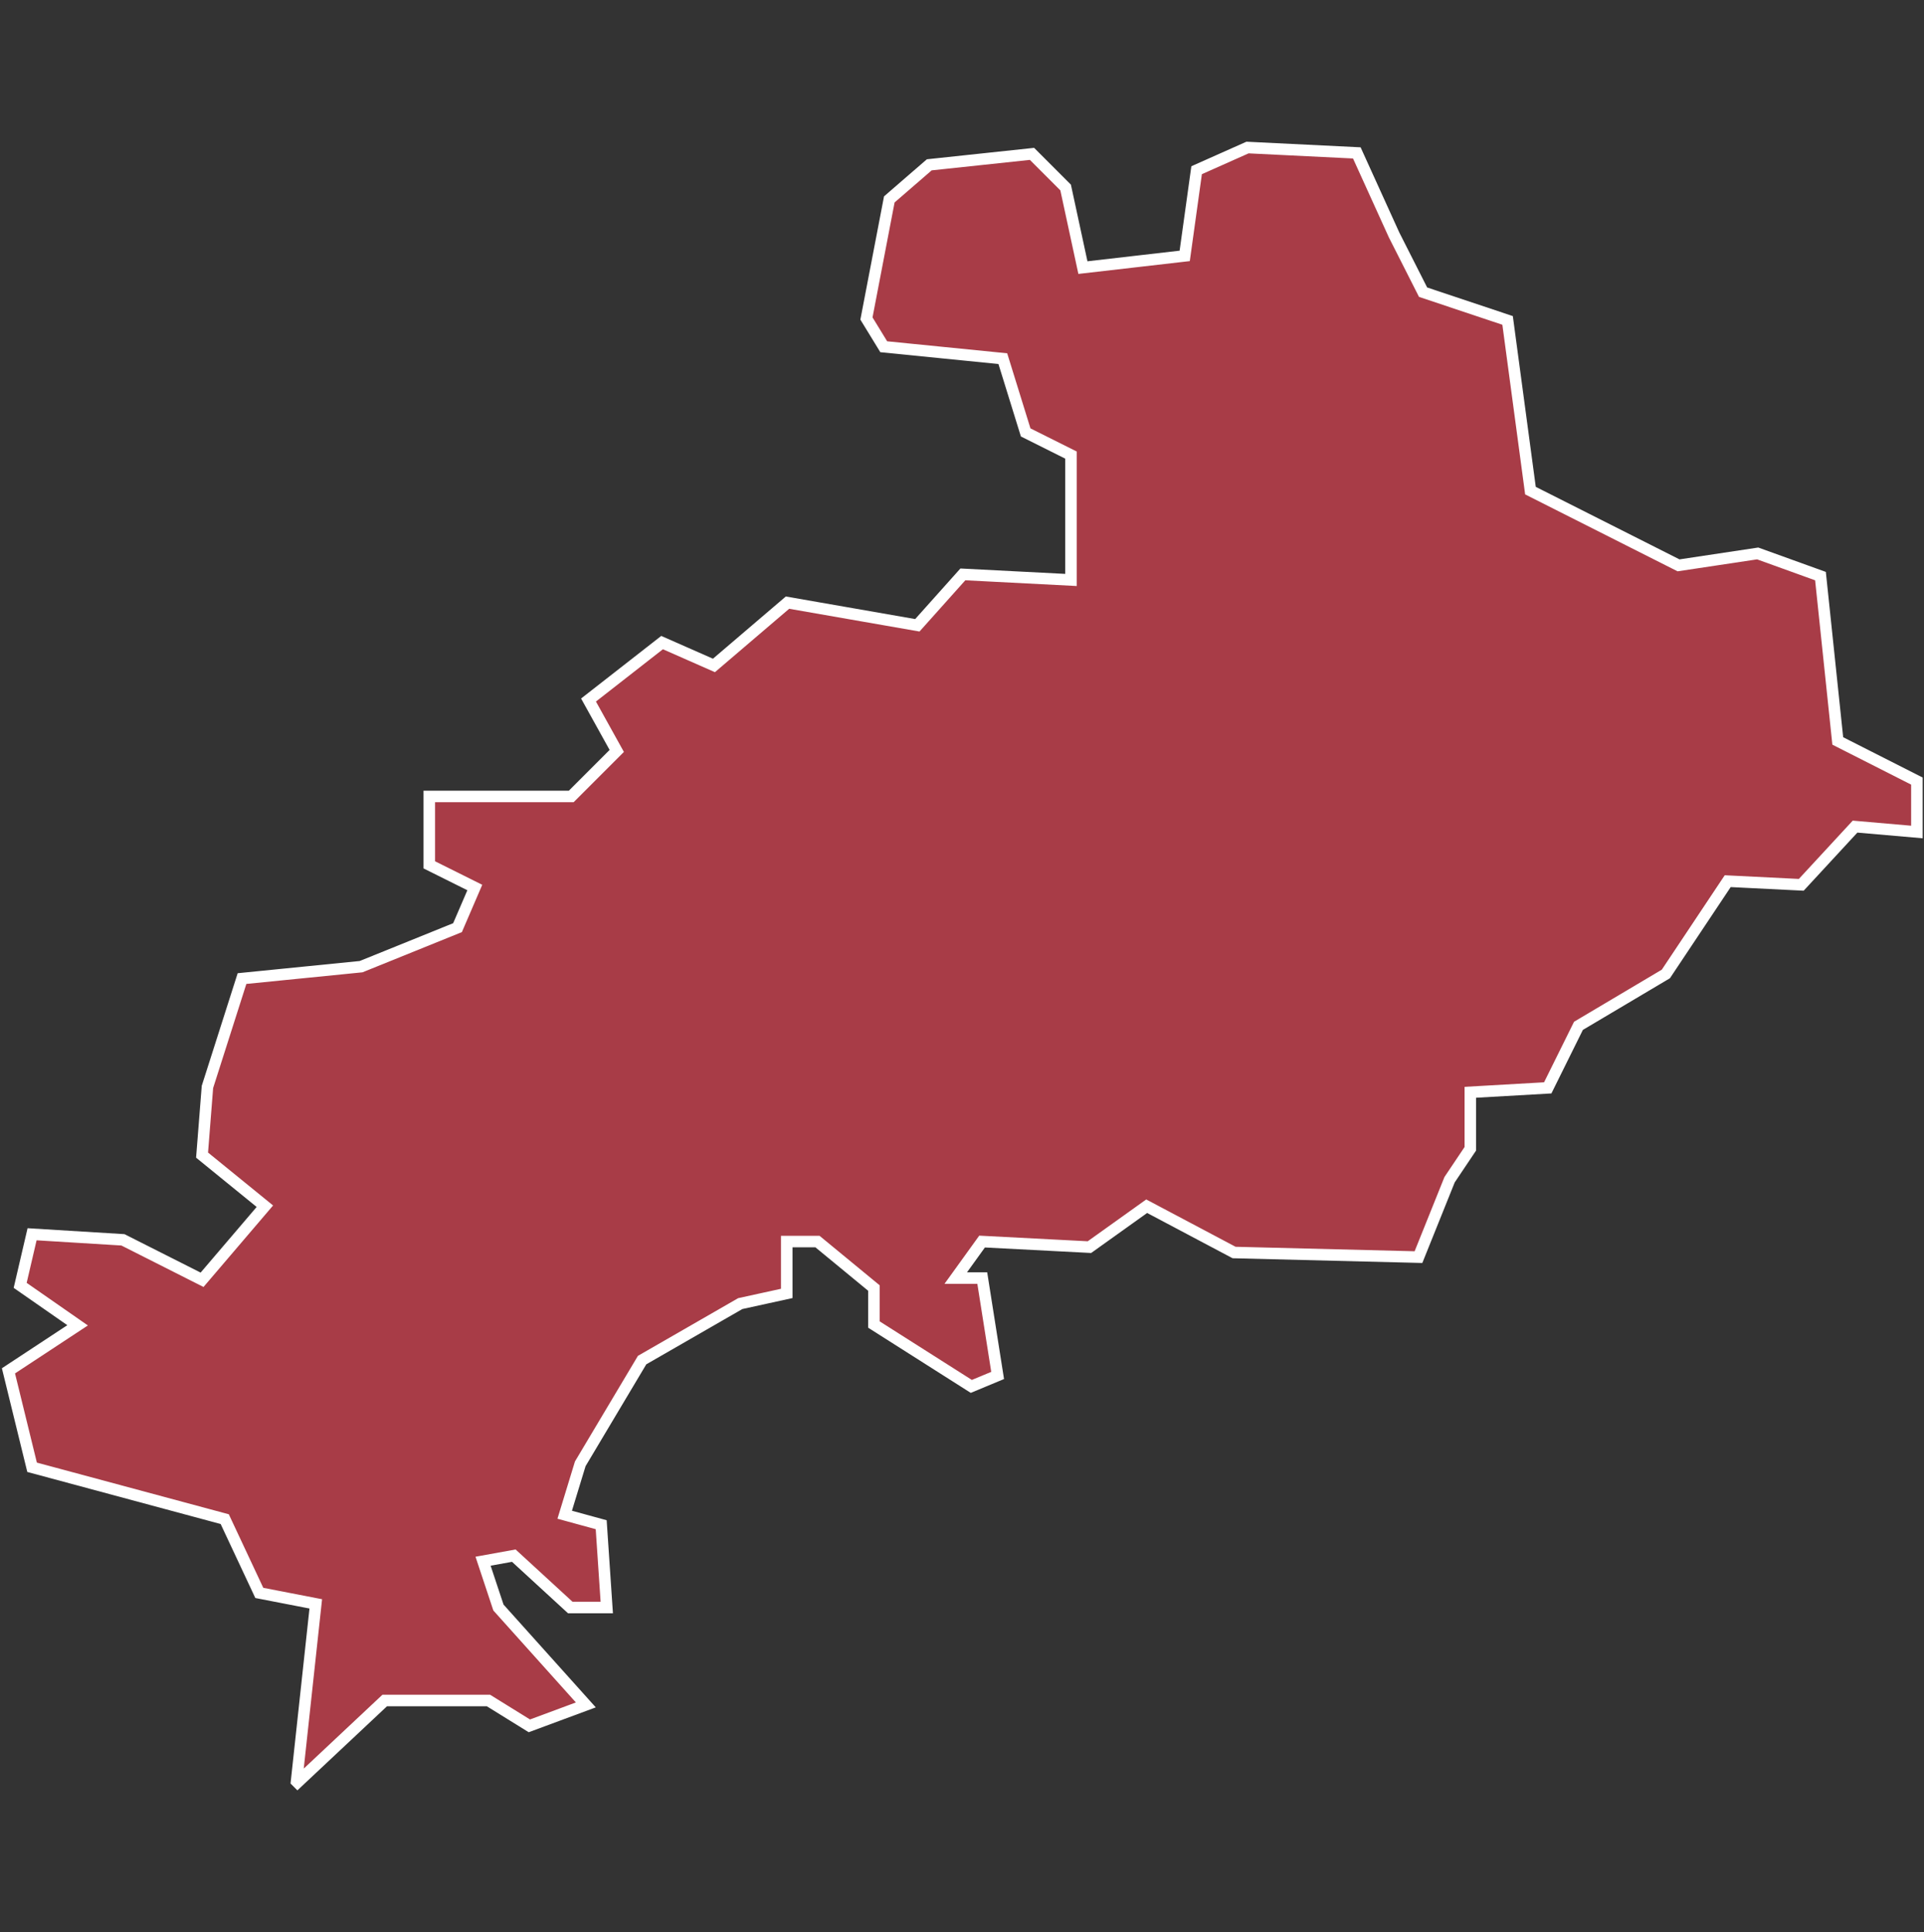 <svg xmlns="http://www.w3.org/2000/svg" id="svg2" width="100.17" height="100.57" version="1.0"><rect width="100%" height="100%" fill="#333333" stroke="none"/><defs id="defs4"><clipPath id="clipPath3345"><path id="rect2227" d="M222 101h109v80H222z"/></clipPath></defs><style id="style6" type="text/css">.land{fill:#a83c47;stroke:#fff;stroke-width:.6}</style>
<path id="path23" fill="#a83c47" stroke="#fff" stroke-width=".6" d="M64.95 7.68L62.3 8.86l-.62 4.46-5.3.61-.9-4.17-1.75-1.75-5.35.57-2.08 1.8-1.19 6.2.9 1.47 6.2.62 1.19 3.84 2.36 1.18v6.5l-5.63-.29-2.37 2.65L41 31.37l-3.83 3.27-2.7-1.19-3.83 2.99 1.47 2.65-2.37 2.37h-7.39v3.56l2.37 1.18-.9 2.09-5.02 2.03-6.2.62-1.8 5.64-.28 3.55 3.27 2.66-3.27 3.83-4.12-2.08-4.73-.29-.62 2.66 2.99 2.08-3.6 2.37 1.23 5.02 10.03 2.7 1.8 3.84 2.94.57-1 9.24.05.05 4.54-4.26h5.4l2.13 1.32 2.94-1.09-4.55-5.07-.8-2.41 1.6-.29 2.94 2.7h1.9l-.29-4.31-1.9-.52.81-2.65 3.22-5.4 5.11-2.94 2.42-.53v-2.7h1.6l2.94 2.42v1.9l5.07 3.22 1.37-.57-.8-5.07h-1.38l1.37-1.9 5.59.29 2.98-2.13 4.55 2.41 9.6.24 1.62-4.03 1.08-1.61v-2.94l4.03-.23 1.6-3.23 4.55-2.7 3.22-4.83 3.83.19 2.8-3.03 3.22.28v-2.65l-4.12-2.09-.9-8.58-3.27-1.18-4.12.62-7.71-3.89-1.19-8.86-4.4-1.47-1.51-2.98-1.94-4.27z" class="land departement05"/>
</svg>
